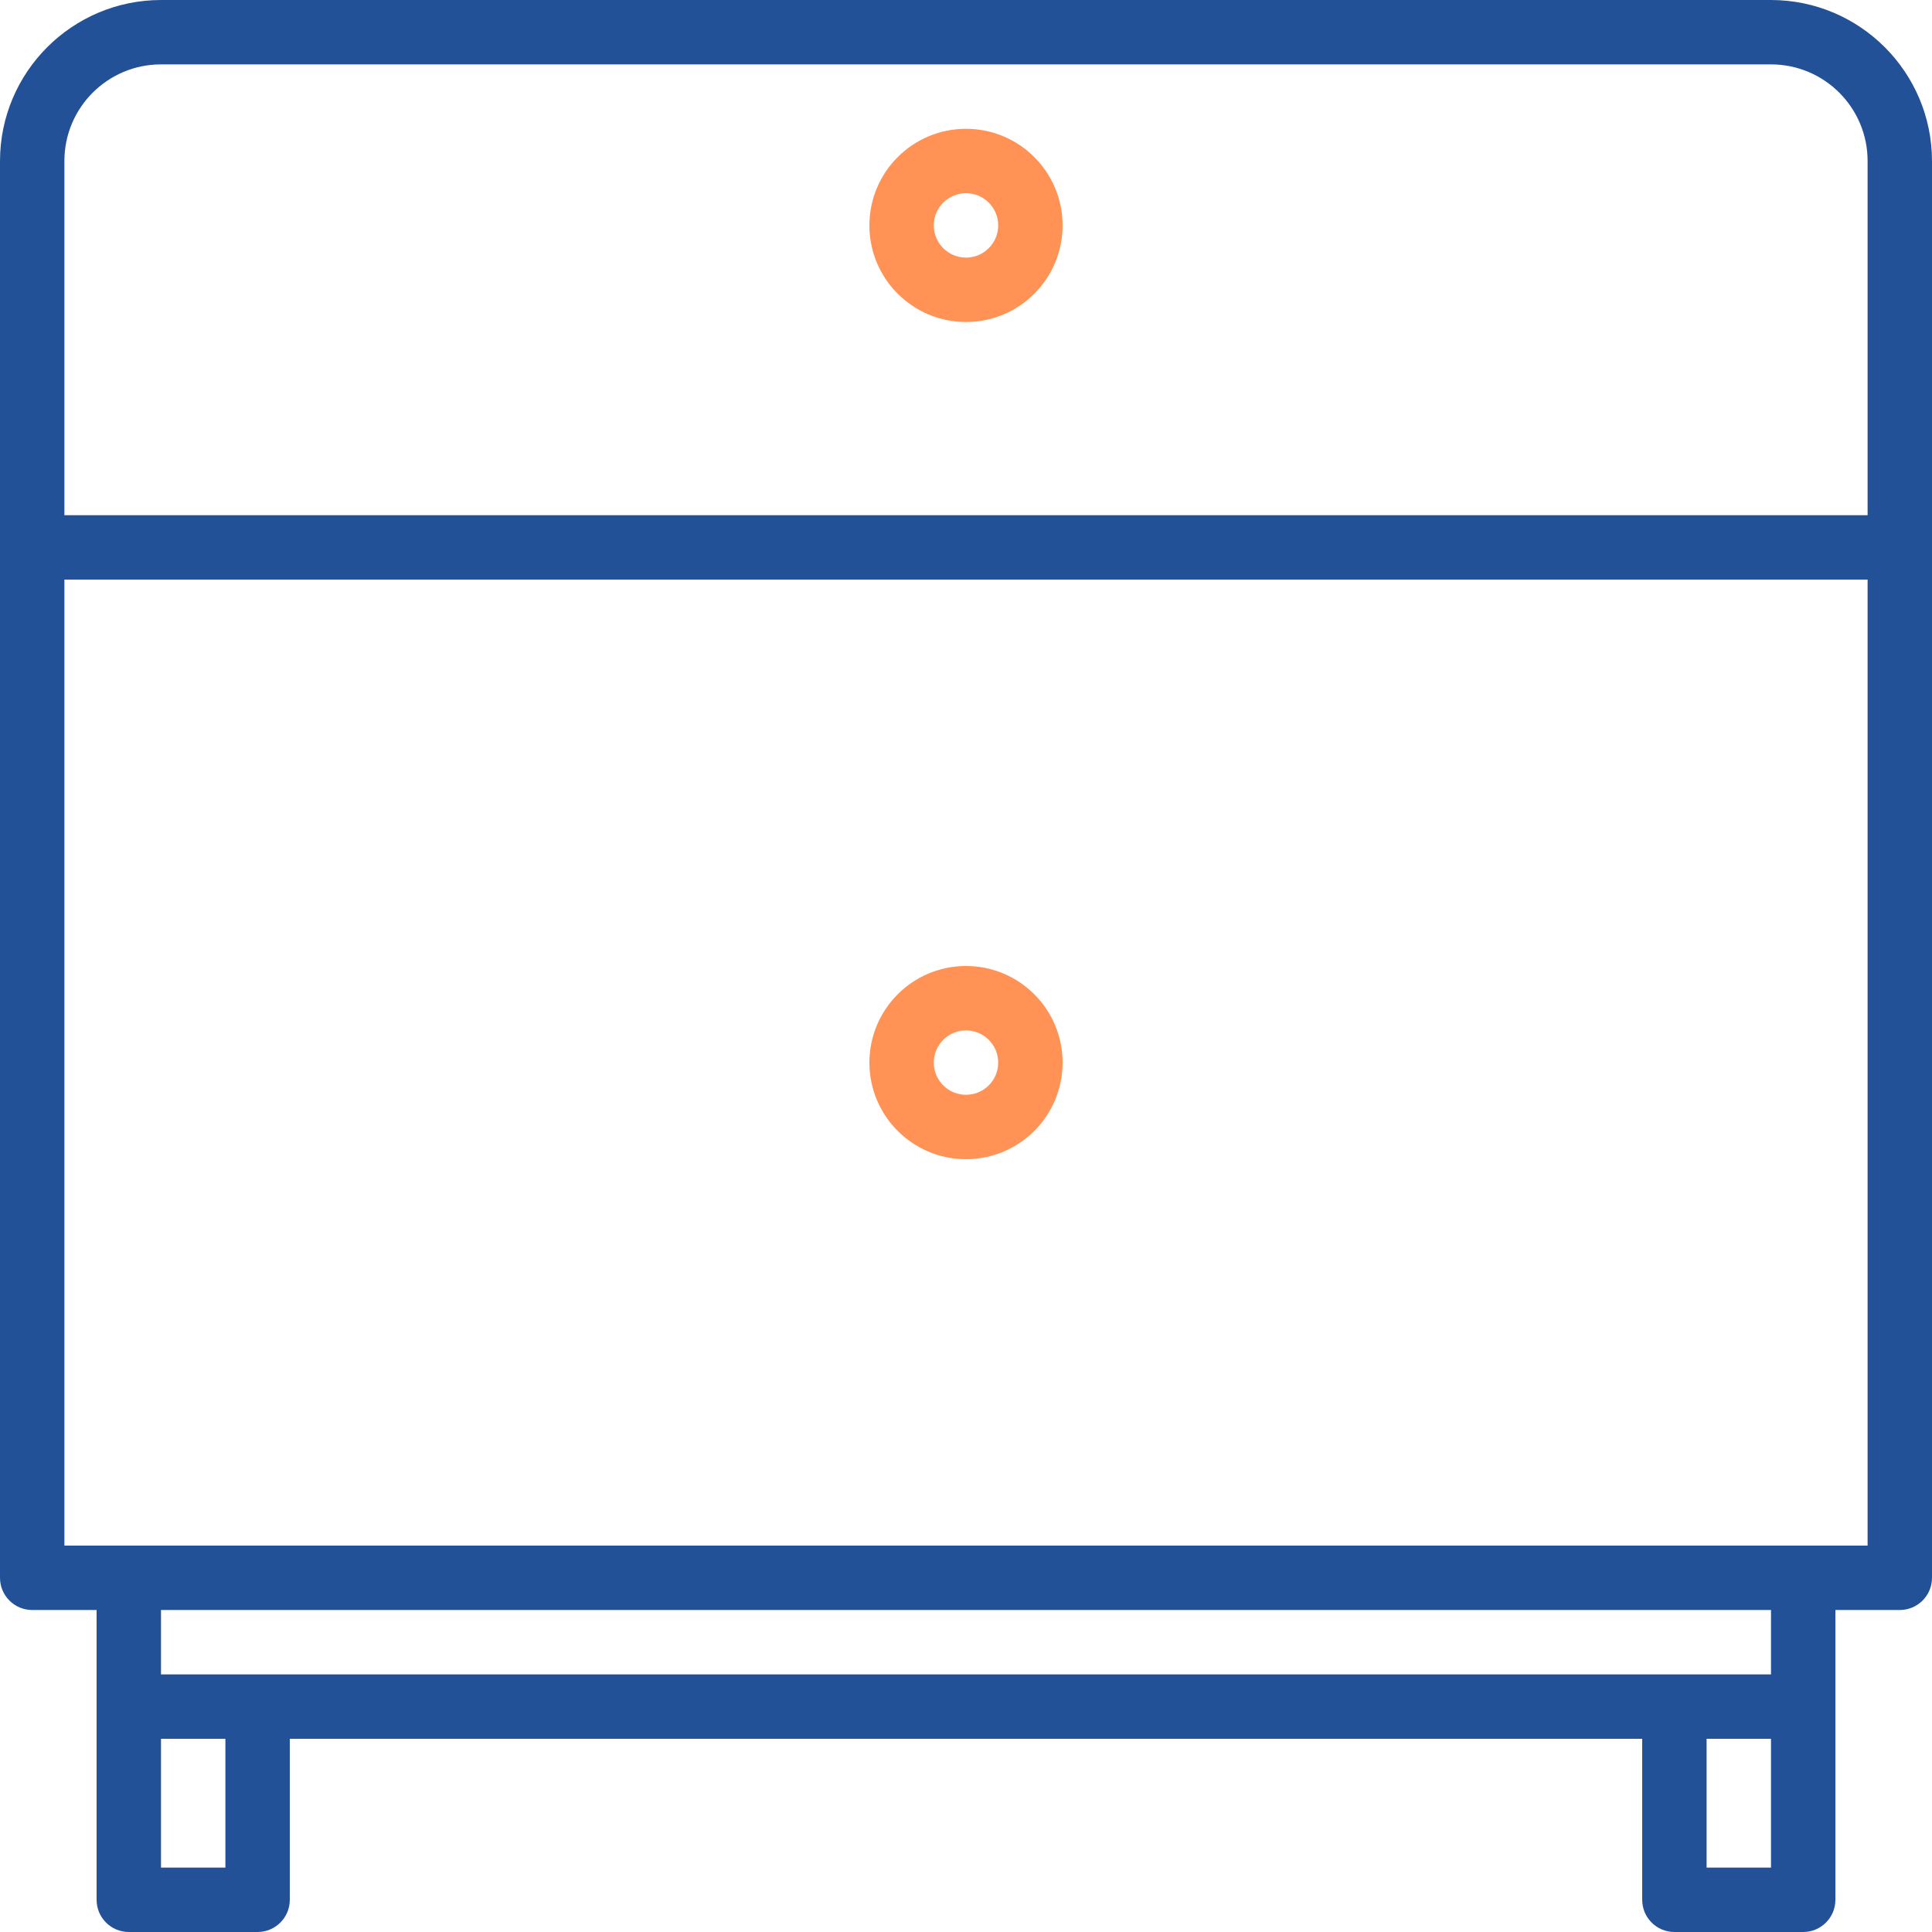 <svg width="480" height="480" viewBox="0 0 480 480" fill="none" xmlns="http://www.w3.org/2000/svg">
<path d="M440 0H40C17.92 0.026 0.026 17.92 0 40V392C0 396.418 3.582 400 8 400H24V472C24 476.418 27.582 480 32 480H64C68.418 480 72 476.418 72 472V432H408V472C408 476.418 411.582 480 416 480H448C452.418 480 456 476.418 456 472V400H472C476.418 400 480 396.418 480 392V40C479.974 17.92 462.08 0.026 440 0ZM56 464H40V432H56V464ZM440 464H424V432H440V464ZM440 416H40V400H440V416ZM464 384H16V272H464V384ZM464 272H16V144H464V272ZM464 128H16V40C16 26.745 26.745 16 40 16H440C453.255 16 464 26.745 464 40V128Z" fill="#235197"/>
<path d="M240 288C253.255 288 264 277.255 264 264C264 250.745 253.255 240 240 240C226.745 240 216 250.745 216 264C216 277.255 226.745 288 240 288ZM240 256C244.418 256 248 259.582 248 264C248 268.418 244.418 272 240 272C235.582 272 232 268.418 232 264C232 259.582 235.582 256 240 256Z" fill="#FF9254"/>
<path d="M240 32C226.745 32 216 42.745 216 56C216 69.255 226.745 80 240 80C253.255 80 264 69.255 264 56C264 42.745 253.255 32 240 32ZM240 64C235.582 64 232 60.418 232 56C232 51.582 235.582 48 240 48C244.418 48 248 51.582 248 56C248 60.418 244.418 64 240 64Z" fill="#FF9254"/>
</svg>
